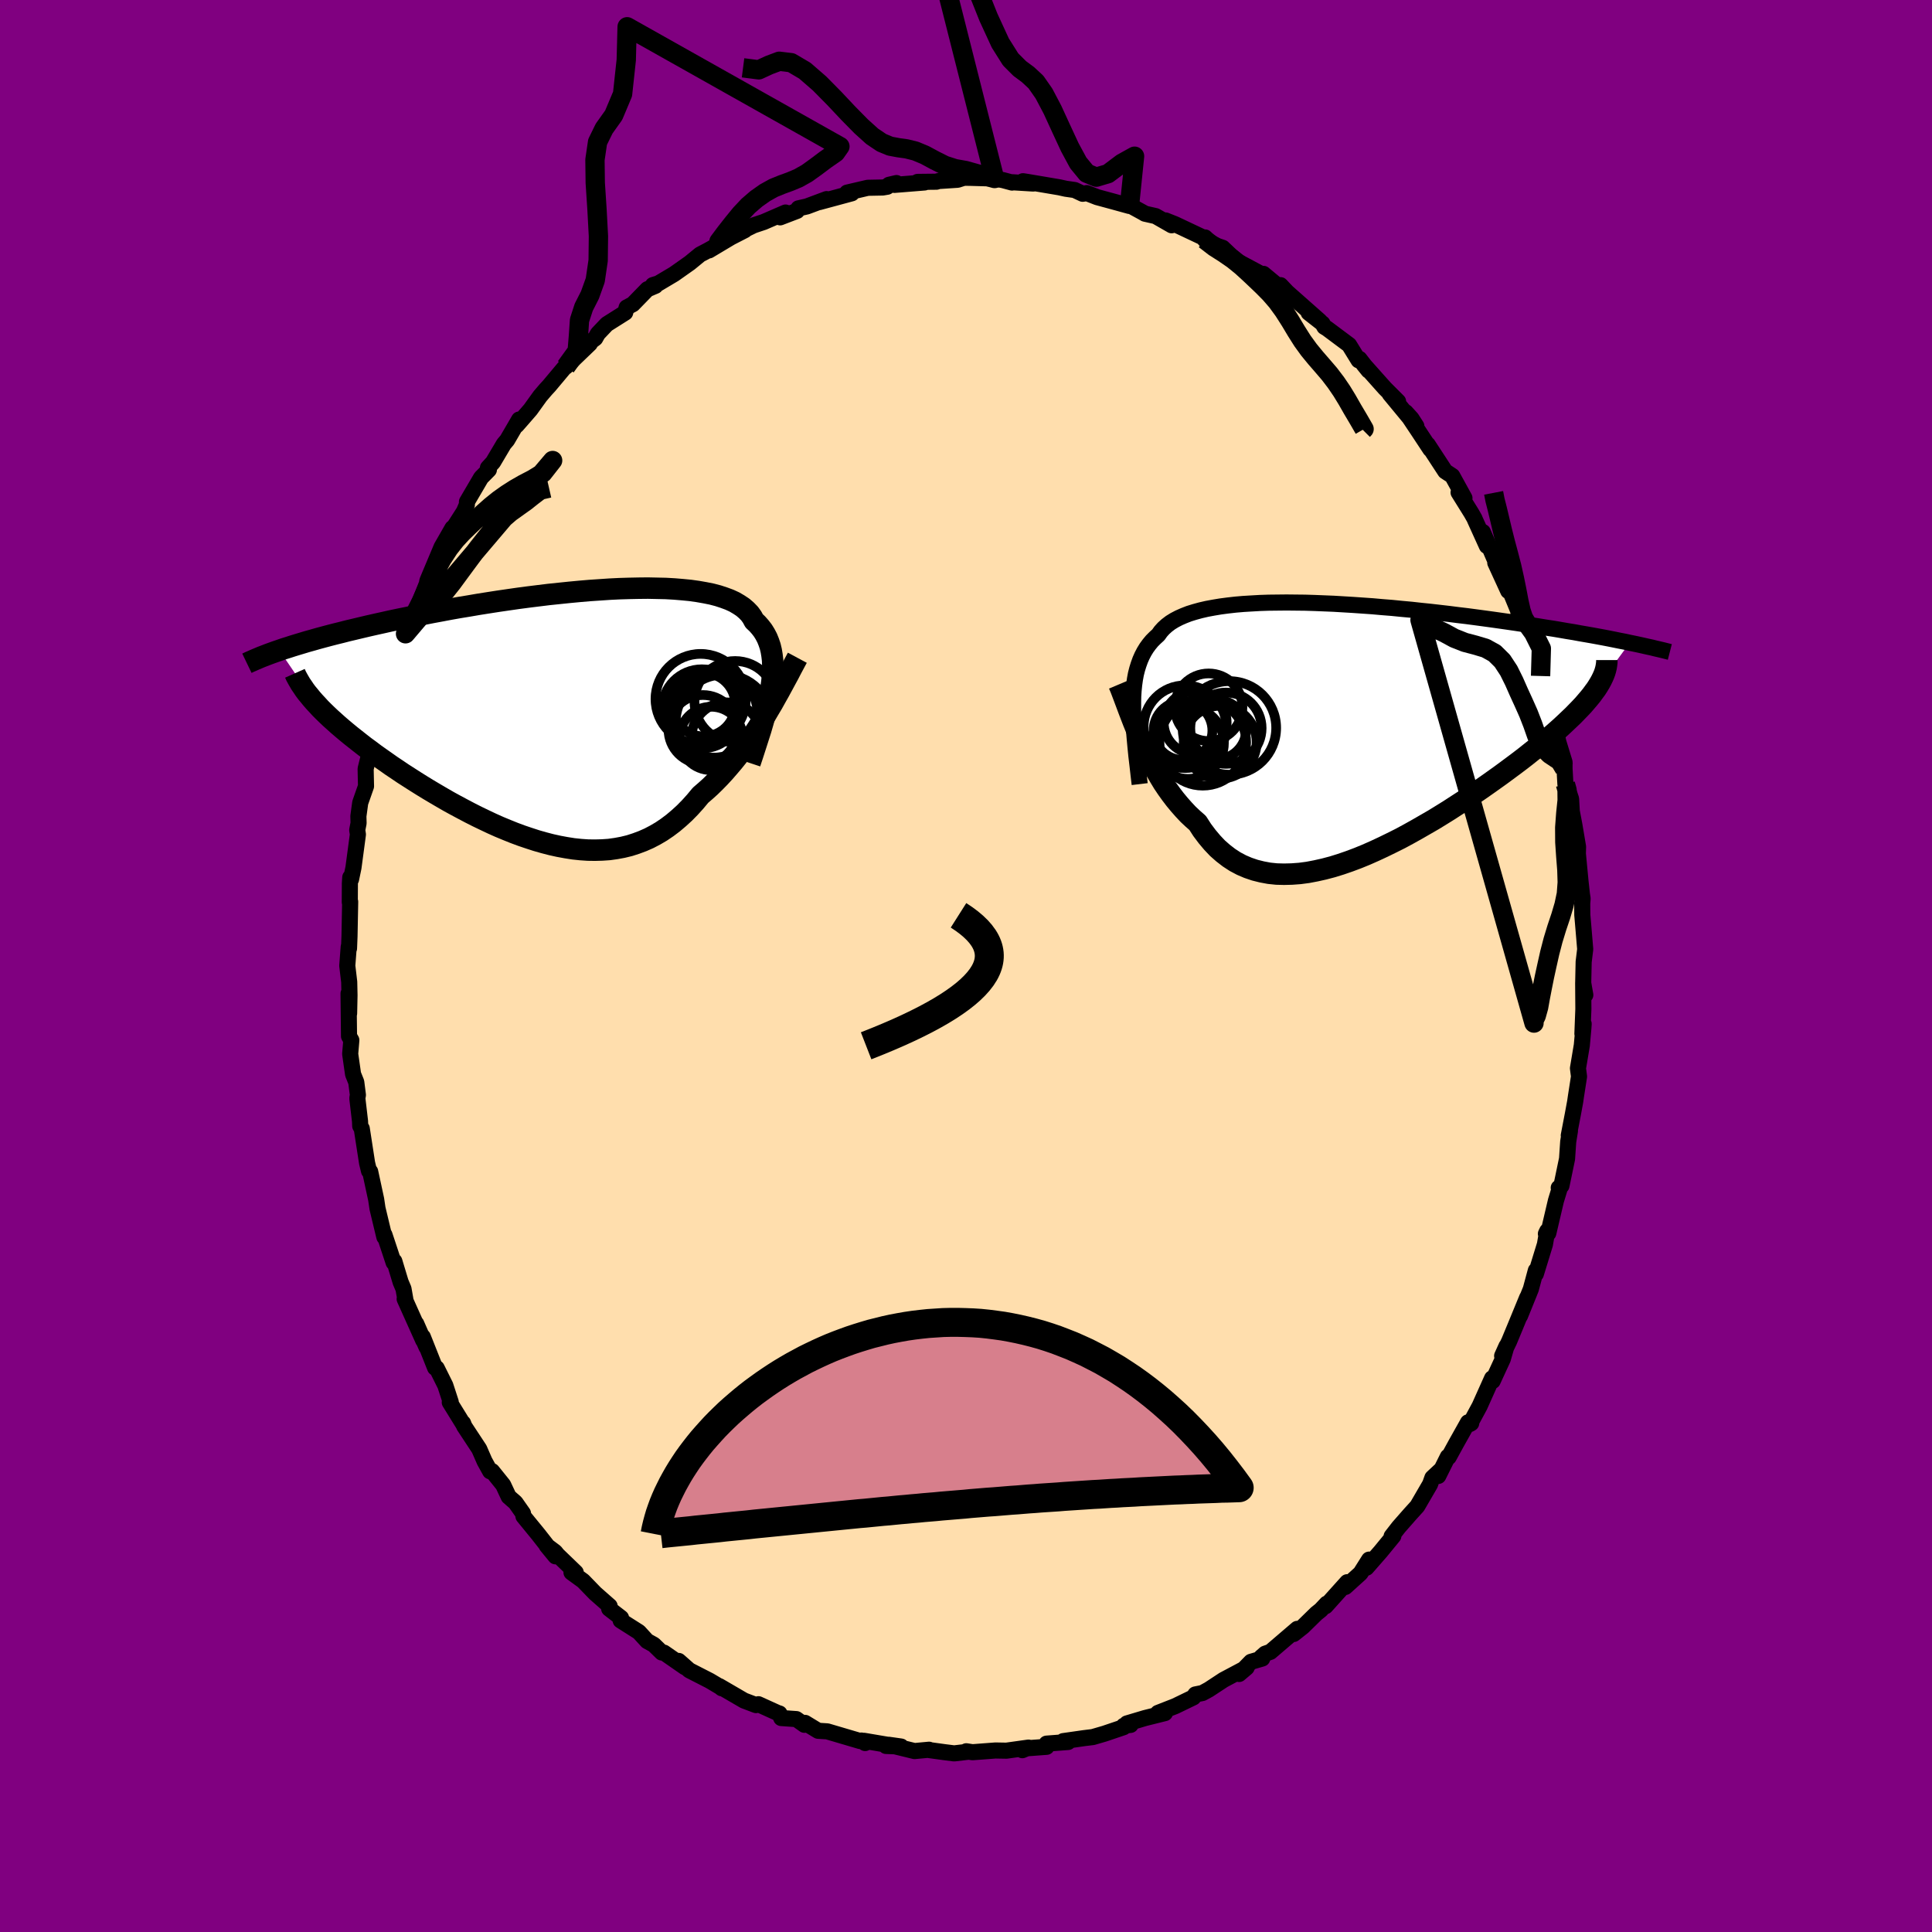 
  <svg viewBox="-100 -100 200 200" xmlns="http://www.w3.org/2000/svg" width="500" height="500" id="face-svg">
    <defs>
      <clipPath id="leftEyeClipPath">
        <polyline points="22.05,-2.87 22.14,-3.5 22.2,-4.1 22.23,-4.68 22.24,-5.24 22.22,-5.77 22.16,-6.28 22.08,-6.76 21.97,-7.22 21.82,-7.66 21.65,-8.08 21.44,-8.48 21.21,-8.85 20.94,-9.2 20.64,-9.54 20.31,-9.85 20.1,-10.24 19.84,-10.6 19.52,-10.93 19.15,-11.25 18.73,-11.53 18.27,-11.8 17.75,-12.04 17.18,-12.25 16.57,-12.45 15.92,-12.62 15.22,-12.76 14.48,-12.89 13.7,-13 12.88,-13.08 12.04,-13.15 11.16,-13.2 10.25,-13.22 9.31,-13.24 8.35,-13.23 7.37,-13.21 6.37,-13.18 5.35,-13.13 4.32,-13.06 3.28,-12.99 2.23,-12.9 1.17,-12.8 0.11,-12.69 -0.95,-12.58 -2.01,-12.45 -3.06,-12.32 -4.12,-12.18 -5.16,-12.03 -6.19,-11.88 -7.22,-11.72 -8.23,-11.56 -9.22,-11.39 -10.2,-11.23 -11.16,-11.06 -12.11,-10.88 -13.03,-10.71 -13.94,-10.53 -14.82,-10.36 -15.68,-10.18 -16.52,-10.01 -17.33,-9.84 -18.13,-9.66 -18.9,-9.49 -19.65,-9.32 -20.37,-9.15 -21.08,-8.98 -21.76,-8.82 -22.42,-8.65 -23.07,-8.49 -23.69,-8.33 -24.29,-8.17 -24.88,-8.01 -25.44,-7.85 -25.98,-7.7 -26.51,-7.54 -27.01,-7.39 -27.5,-7.24 -27.96,-7.09 -28.41,-6.95 -28.84,-6.8 -25.21,-1.46 -24.91,-1.14 -24.6,-0.8 -24.27,-0.47 -23.92,-0.13 -23.55,0.22 -23.16,0.57 -22.76,0.93 -22.34,1.29 -21.9,1.66 -21.45,2.03 -20.98,2.4 -20.5,2.78 -20,3.17 -19.48,3.55 -18.95,3.95 -18.4,4.34 -17.83,4.74 -17.25,5.15 -16.65,5.55 -16.03,5.97 -15.39,6.38 -14.75,6.79 -14.08,7.21 -13.41,7.62 -12.72,8.03 -12.02,8.44 -11.31,8.85 -10.58,9.25 -9.85,9.64 -9.11,10.03 -8.36,10.41 -7.61,10.77 -6.85,11.13 -6.09,11.47 -5.32,11.79 -4.55,12.1 -3.77,12.39 -3,12.65 -2.23,12.9 -1.46,13.12 -0.69,13.32 0.08,13.49 0.84,13.63 1.6,13.75 2.36,13.83 3.1,13.88 3.84,13.89 4.57,13.87 5.3,13.82 6.01,13.72 6.71,13.59 7.41,13.42 8.09,13.2 8.76,12.95 9.42,12.66 10.07,12.32 10.7,11.95 11.32,11.53 11.93,11.07 12.52,10.57 13.1,10.04 13.67,9.46 14.22,8.85 14.76,8.2 15.27,7.76 15.77,7.31 16.26,6.83 16.74,6.34 17.22,5.82 17.68,5.29 18.14,4.75 18.59,4.19 19.03,3.61 19.46,3.03 19.88,2.43 20.29,1.82 20.69,1.21 21.08,0.59 21.47,-0.04" />
      </clipPath>
      <clipPath id="rightEyeClipPath">
        <polyline points="-22.39,-2.52 -22.38,-3.17 -22.34,-3.79 -22.28,-4.39 -22.2,-4.96 -22.1,-5.5 -21.97,-6.01 -21.82,-6.49 -21.65,-6.96 -21.46,-7.39 -21.24,-7.81 -21,-8.2 -20.73,-8.57 -20.44,-8.92 -20.12,-9.24 -19.78,-9.55 -19.53,-9.9 -19.24,-10.22 -18.91,-10.52 -18.53,-10.81 -18.11,-11.07 -17.65,-11.31 -17.15,-11.53 -16.61,-11.74 -16.03,-11.92 -15.41,-12.09 -14.76,-12.24 -14.06,-12.37 -13.34,-12.49 -12.58,-12.59 -11.79,-12.68 -10.97,-12.75 -10.13,-12.8 -9.26,-12.85 -8.36,-12.88 -7.45,-12.89 -6.51,-12.9 -5.56,-12.89 -4.6,-12.88 -3.62,-12.85 -2.63,-12.81 -1.64,-12.77 -0.63,-12.71 0.37,-12.65 1.38,-12.58 2.39,-12.51 3.4,-12.42 4.41,-12.34 5.41,-12.24 6.4,-12.15 7.39,-12.04 8.37,-11.94 9.33,-11.83 10.28,-11.72 11.22,-11.6 12.15,-11.49 13.06,-11.37 13.95,-11.25 14.83,-11.13 15.68,-11.01 16.52,-10.89 17.34,-10.77 18.14,-10.65 18.93,-10.53 19.69,-10.41 20.43,-10.29 21.15,-10.18 21.86,-10.06 22.55,-9.94 23.23,-9.83 23.88,-9.71 24.52,-9.6 25.15,-9.49 25.75,-9.38 26.34,-9.27 26.91,-9.16 27.46,-9.05 28,-8.94 28.52,-8.84 29.02,-8.73 25.74,-4.26 25.54,-3.95 25.31,-3.64 25.07,-3.31 24.8,-2.98 24.51,-2.64 24.21,-2.29 23.87,-1.93 23.52,-1.57 23.15,-1.19 22.75,-0.81 22.34,-0.42 21.9,-0.01 21.44,0.4 20.96,0.82 20.46,1.24 19.93,1.68 19.38,2.13 18.81,2.58 18.22,3.05 17.61,3.52 16.97,4 16.31,4.49 15.63,4.99 14.93,5.49 14.21,6 13.48,6.51 12.72,7.03 11.94,7.55 11.15,8.06 10.35,8.58 9.53,9.09 8.7,9.6 7.85,10.09 7,10.58 6.14,11.06 5.27,11.53 4.39,11.97 3.51,12.4 2.63,12.81 1.75,13.2 0.87,13.56 -0.01,13.89 -0.88,14.19 -1.75,14.46 -2.62,14.69 -3.47,14.88 -4.31,15.04 -5.14,15.15 -5.96,15.21 -6.76,15.23 -7.54,15.21 -8.31,15.13 -9.06,14.99 -9.78,14.81 -10.49,14.57 -11.17,14.28 -11.83,13.93 -12.46,13.52 -13.07,13.05 -13.65,12.54 -14.2,11.96 -14.73,11.33 -15.24,10.65 -15.71,9.92 -16.21,9.48 -16.69,9.03 -17.15,8.54 -17.6,8.03 -18.04,7.5 -18.46,6.95 -18.87,6.38 -19.26,5.8 -19.63,5.19 -19.99,4.57 -20.34,3.94 -20.67,3.3 -20.99,2.66 -21.29,2.01 -21.58,1.36" />
      </clipPath>
      <filter id="fuzzy">
        <feTurbulence id="turbulence" baseFrequency="0.05" numOctaves="3" type="noise" result="noise" />
        <feDisplacementMap in="SourceGraphic" in2="noise" scale="2" />
      </filter>
      <linearGradient id="rainbowGradient" x1="0%" y1="0%" x2="100%" y2="0%">
        <stop offset="0%" style="stop-color: rgb(145, 85, 61); stop-opacity: 1" />
        <stop offset="50%" style="stop-color: rgb(128, 128, 128); stop-opacity: 1" />
        <stop offset="100%" style="stop-color: rgb(255, 127, 80); stop-opacity: 1" />
      </linearGradient>
    </defs>
    <rect x="-100" y="-100" width="100%" height="100%" fill="rgb(128, 0, 128)" />
    <polyline id="faceContour" points="63.89,1.89 64.11,3 63.89,1.74 63.91,4.45 63.81,7.01 63.94,5.99 63.91,6.43 63.75,8.2 63.35,10.59 63.46,11.44 63.14,13.5 63.06,14.05 62.83,15.3 62.4,17.54 62.52,17.07 62.34,18.19 62.22,19.96 61.64,22.75 61.36,22.96 61.41,23.18 61.07,24.29 60.28,27.66 60.03,27.72 60.17,27.43 59.93,28.82 58.99,31.88 58.99,31.52 58.47,33.45 57.35,36.22 58.09,34.33 56.91,37.2 56.23,38.84 55.5,40.36 55.95,39.36 55.57,40.68 54.52,42.96 54.46,42.68 53.17,45.56 52.17,47.41 52.3,47.33 51.97,47.24 50.73,49.45 49.97,50.84 49.88,50.8 48.89,52.79 49.17,52.15 48.28,52.98 48.04,53.65 46.72,55.92 45.95,56.77 44.8,58.08 44.06,59.03 44.24,59.01 42.92,60.62 41.46,62.29 41.73,61.45 40.84,62.86 39.27,64.28 39.46,63.79 37.23,66.27 37.34,66.01 36.72,66.67 36.27,67.03 34.88,68.39 33.92,69.15 34.29,68.62 31.51,71 30.97,71.19 30.57,71.54 30.67,71.69 29.5,72.03 28.27,73.29 29.05,72.63 26.66,73.9 25.14,74.9 24.48,75.26 23.74,75.41 23.54,75.71 21.66,76.62 19.87,77.32 20.59,77.34 18.54,77.85 16.66,78.41 17.04,78.56 16.33,78.65 16.31,78.8 14.33,79.47 13.13,79.82 12.23,79.93 10.06,80.24 10.57,80.33 8.34,80.5 8.34,80.83 6.18,80.99 5.83,81.18 6.47,80.91 4.18,81.23 3.05,81.21 0.67,81.39 0.03,81.29 0.23,81.34 -1.23,81.51 -2.26,81.38 -3.79,81.17 -3.82,81.13 -5.33,81.27 -7.99,80.62 -6.72,80.8 -8.28,80.74 -8.06,80.63 -10.54,80.21 -10.44,80.44 -10.83,80.18 -10.97,80.23 -14.36,79.23 -15.31,79.17 -16.66,78.35 -16.73,78.55 -17.56,77.96 -19.13,77.85 -19.31,77.38 -19.53,77.31 -21.49,76.42 -21.74,76.51 -22.98,76.04 -25.54,74.55 -25.28,74.77 -25.47,74.62 -26.53,73.99 -28.64,72.91 -29.74,71.94 -29.11,72.58 -31.27,71.08 -31.49,71.07 -32.32,70.26 -33.01,69.88 -33.86,68.95 -35.75,67.75 -35.71,67.48 -36.94,66.53 -36.89,66.26 -38.39,64.94 -39.63,63.66 -40.84,62.78 -40.4,62.78 -42.29,60.96 -42.53,60.66 -43.41,60 -42.5,61.11 -44.28,58.84 -45.81,56.97 -45.86,56.66 -46.64,55.55 -47.34,54.94 -47.91,53.72 -49.06,52.29 -49.26,52.31 -49.84,51.26 -50.39,50 -51.97,47.6 -52.06,47.32 -51.97,47.55 -53.44,45.17 -53.34,45.14 -53.9,43.42 -54.79,41.63 -54.96,41.59 -56.23,38.39 -55.85,39.45 -56.91,37.03 -56.19,38.75 -58.11,34.47 -58.01,34.68 -58.23,33.42 -58.53,32.71 -59.18,30.56 -59.11,30.78 -59.25,30.7 -60.2,27.83 -60.21,28.06 -60.92,25.1 -61.06,24.16 -61.68,21.28 -61.8,21.22 -62,20.39 -62.55,16.83 -62.71,16.57 -62.73,16.07 -63,13.77 -63,13.64 -62.95,13.35 -63.12,12.02 -63.45,11.2 -63.75,9.1 -63.63,7.68 -63.87,7.27 -63.92,2.85 -63.86,4.91 -63.82,3.03 -63.85,1.65 -64.05,-0.03 -63.9,-2 -63.87,-1.82 -63.82,-3.07 -63.75,-6.65 -63.79,-6.6 -63.78,-8.55 -63.74,-9.18 -63.66,-8.98 -63.41,-10.18 -62.95,-13.62 -63.02,-14.08 -62.88,-14.79 -62.9,-15.51 -62.71,-16.9 -62.11,-18.61 -62.15,-20.41 -61.87,-21.55 -61.66,-21.84 -61.07,-24.47 -60.45,-26.5 -60.51,-26.81 -59.84,-28.55 -60.2,-27.79 -59.44,-30.26 -58.53,-32.78 -58.77,-31.89 -58.02,-34.39 -57.69,-34.89 -57.26,-36.07 -56.9,-36.72 -56.54,-37.71 -55.81,-39.58 -55.76,-39.87 -55.45,-40.61 -54.29,-43.37 -53.16,-45.34 -53.3,-44.72 -52.95,-45.52 -51.97,-47.05 -51.67,-47.75 -51.66,-48.06 -50.2,-50.55 -49.39,-51.37 -49.49,-51.57 -48.96,-52.15 -47.84,-54.04 -47.5,-54.44 -46.26,-56.57 -46.51,-55.97 -45.87,-56.7 -45.09,-57.6 -44.09,-58.99 -43.51,-59.67 -43.15,-60.06 -41.19,-62.4 -41.43,-62.03 -38.94,-64.42 -40.36,-63.49 -38.38,-64.98 -38.11,-65.46 -37.18,-66.44 -35.28,-67.64 -35.13,-68.17 -34.49,-68.51 -32.98,-70.06 -32.15,-70.41 -32.41,-70.49 -31.85,-70.66 -30.22,-71.63 -28.59,-72.78 -27.53,-73.65 -26.73,-74.07 -25.37,-74.83 -26.6,-74.08 -24.34,-75.43 -22.9,-76.17 -22.91,-76.22 -21.99,-76.67 -20.94,-77.02 -18.68,-78 -19.24,-77.5 -17.49,-78.17 -17.35,-78.43 -16.47,-78.63 -14.43,-79.39 -15.19,-79.08 -11.82,-79.99 -12.31,-80.06 -10.17,-80.56 -8.62,-80.59 -8.15,-80.67 -7.97,-80.87 -7.2,-81.05 -7.41,-80.86 -4.29,-81.11 -5.01,-81.17 -3.06,-81.19 -2.85,-81.26 -0.87,-81.39 -0.21,-81.6 0.45,-81.59 2.96,-81.52 3.84,-81.35 4.77,-81.1 4.67,-81.14 6.96,-81 5.9,-81.24 6.35,-81.17 9.66,-80.61 10.34,-80.46 11.25,-80.33 12.08,-79.94 12.5,-80.01 13.58,-79.59 15.24,-79.14 16.91,-78.68 16.93,-78.76 18.32,-78 18.52,-77.88 19.63,-77.63 21.29,-76.68 20.66,-77.18 21.64,-76.79 24.86,-75.27 24.75,-75.42 24.71,-75.2 26.04,-74.53 26.57,-74.35 27.97,-73.02 28.81,-72.57 30.05,-71.91 31.1,-71.33 30.79,-71.65 32.45,-70.27 32.56,-70.48 33.24,-69.76 36.62,-66.77 35.47,-67.63 36.9,-66.51 37.1,-66.16 37.37,-66 39.66,-64.29 40.64,-62.7 40.73,-62.85 41.67,-61.64 41.13,-62.31 43.36,-59.81 44.73,-58.44 43.87,-59.22 46.62,-55.89 46.12,-56.67 45.52,-57.33 46.81,-55.4 48.07,-53.49 47.8,-53.98 49.61,-51.21 50.34,-50.73 51.6,-48.44 50.99,-49.02 52.31,-46.9 52.64,-46.32 52.69,-46.19 53.92,-43.48 53.5,-44.93 54.99,-41.49 54.79,-41.74 56.13,-38.82 55.51,-40.79 57.02,-37.13 57.62,-35.62 57.61,-35.54 57.18,-36.36 57.56,-35.32 58.71,-32.77 59.48,-30.02 59.45,-29.74 59.55,-30.19 60.46,-26.4 60.34,-27.1 60.86,-25.11 61.58,-22.12 61.3,-23.25 61.96,-21.1 61.96,-20.42 62.05,-18.83 62.22,-18.55 62.64,-17.29 62.71,-16.02 62.98,-14.59 63.36,-12.34 63.34,-11.63 63.61,-8.8 63.76,-7.43 63.83,-6.98 63.79,-6.47 63.8,-5.29 63.91,-4 64.1,-1.74 63.94,-0.43 63.89,1.89 64.11,3" fill="rgb(255, 222, 173)" stroke="black" stroke-width="1.667" stroke-linejoin="round" filter="url(#fuzzy)" />
    <g transform="translate(39.69 -24.73)">
      <polyline id="rightCountour" points="-22.39,-2.52 -22.38,-3.17 -22.34,-3.79 -22.28,-4.39 -22.2,-4.96 -22.1,-5.5 -21.97,-6.01 -21.82,-6.49 -21.65,-6.96 -21.46,-7.39 -21.24,-7.81 -21,-8.2 -20.73,-8.57 -20.44,-8.92 -20.12,-9.24 -19.78,-9.55 -19.53,-9.9 -19.24,-10.22 -18.91,-10.52 -18.53,-10.81 -18.11,-11.07 -17.65,-11.31 -17.15,-11.53 -16.61,-11.74 -16.03,-11.92 -15.41,-12.09 -14.76,-12.24 -14.06,-12.37 -13.34,-12.49 -12.58,-12.59 -11.79,-12.68 -10.97,-12.75 -10.13,-12.8 -9.26,-12.85 -8.36,-12.88 -7.45,-12.89 -6.51,-12.9 -5.56,-12.89 -4.6,-12.88 -3.62,-12.85 -2.63,-12.81 -1.64,-12.77 -0.63,-12.71 0.37,-12.65 1.38,-12.58 2.39,-12.51 3.4,-12.42 4.41,-12.34 5.41,-12.24 6.4,-12.15 7.39,-12.04 8.37,-11.94 9.33,-11.83 10.28,-11.72 11.22,-11.6 12.15,-11.49 13.06,-11.37 13.95,-11.25 14.83,-11.13 15.68,-11.01 16.52,-10.89 17.34,-10.77 18.14,-10.65 18.93,-10.53 19.69,-10.41 20.43,-10.29 21.15,-10.18 21.86,-10.06 22.55,-9.94 23.23,-9.83 23.88,-9.71 24.52,-9.6 25.15,-9.49 25.75,-9.38 26.34,-9.27 26.91,-9.16 27.46,-9.05 28,-8.94 28.52,-8.84 29.02,-8.73 25.74,-4.26 25.54,-3.95 25.31,-3.64 25.07,-3.31 24.8,-2.98 24.51,-2.64 24.21,-2.29 23.87,-1.93 23.52,-1.57 23.15,-1.19 22.75,-0.81 22.34,-0.42 21.9,-0.01 21.44,0.4 20.96,0.82 20.46,1.24 19.93,1.68 19.38,2.13 18.81,2.58 18.22,3.05 17.61,3.52 16.97,4 16.31,4.49 15.63,4.99 14.93,5.49 14.21,6 13.48,6.51 12.72,7.03 11.94,7.55 11.15,8.06 10.35,8.58 9.53,9.09 8.7,9.6 7.85,10.09 7,10.58 6.14,11.06 5.27,11.53 4.39,11.97 3.51,12.4 2.63,12.81 1.75,13.2 0.87,13.56 -0.01,13.89 -0.88,14.19 -1.75,14.46 -2.62,14.69 -3.47,14.88 -4.31,15.04 -5.14,15.15 -5.96,15.21 -6.76,15.23 -7.54,15.21 -8.31,15.13 -9.06,14.99 -9.78,14.81 -10.49,14.57 -11.17,14.28 -11.83,13.93 -12.46,13.52 -13.07,13.05 -13.65,12.54 -14.2,11.96 -14.73,11.33 -15.24,10.65 -15.71,9.92 -16.21,9.48 -16.69,9.03 -17.15,8.54 -17.6,8.03 -18.04,7.5 -18.46,6.95 -18.87,6.38 -19.26,5.8 -19.63,5.19 -19.99,4.57 -20.34,3.94 -20.67,3.3 -20.99,2.66 -21.29,2.01 -21.58,1.36" fill="white" stroke="white" stroke-width="0" stroke-linejoin="round" filter="url(#fuzzy)" />
    </g>
    <g transform="translate(-42.24 -25.88)">
      <polyline id="leftCountour" points="22.05,-2.87 22.14,-3.5 22.2,-4.1 22.23,-4.68 22.24,-5.24 22.22,-5.77 22.16,-6.28 22.08,-6.76 21.97,-7.22 21.82,-7.66 21.65,-8.08 21.44,-8.48 21.21,-8.85 20.94,-9.2 20.64,-9.54 20.31,-9.85 20.1,-10.24 19.84,-10.6 19.52,-10.93 19.15,-11.25 18.73,-11.53 18.27,-11.8 17.75,-12.04 17.18,-12.25 16.57,-12.45 15.92,-12.62 15.22,-12.76 14.48,-12.89 13.7,-13 12.88,-13.08 12.04,-13.15 11.16,-13.2 10.25,-13.22 9.31,-13.24 8.35,-13.23 7.37,-13.21 6.37,-13.18 5.35,-13.13 4.32,-13.06 3.28,-12.99 2.23,-12.9 1.17,-12.8 0.11,-12.69 -0.95,-12.58 -2.01,-12.45 -3.06,-12.32 -4.12,-12.18 -5.16,-12.03 -6.19,-11.88 -7.22,-11.72 -8.23,-11.56 -9.22,-11.39 -10.2,-11.23 -11.16,-11.06 -12.11,-10.88 -13.03,-10.71 -13.94,-10.53 -14.82,-10.36 -15.68,-10.18 -16.52,-10.01 -17.33,-9.84 -18.13,-9.66 -18.9,-9.49 -19.65,-9.32 -20.37,-9.15 -21.08,-8.98 -21.76,-8.82 -22.42,-8.65 -23.07,-8.49 -23.69,-8.33 -24.29,-8.17 -24.88,-8.01 -25.44,-7.85 -25.98,-7.7 -26.51,-7.54 -27.01,-7.39 -27.5,-7.24 -27.96,-7.09 -28.41,-6.95 -28.84,-6.8 -25.21,-1.46 -24.91,-1.14 -24.6,-0.8 -24.27,-0.47 -23.92,-0.13 -23.55,0.22 -23.16,0.57 -22.76,0.93 -22.34,1.29 -21.9,1.66 -21.45,2.03 -20.98,2.4 -20.5,2.78 -20,3.17 -19.48,3.55 -18.95,3.95 -18.4,4.34 -17.83,4.74 -17.25,5.15 -16.65,5.55 -16.03,5.97 -15.39,6.38 -14.75,6.79 -14.08,7.21 -13.41,7.62 -12.72,8.03 -12.02,8.44 -11.31,8.85 -10.58,9.25 -9.85,9.64 -9.11,10.03 -8.36,10.41 -7.61,10.77 -6.85,11.13 -6.09,11.47 -5.32,11.79 -4.55,12.1 -3.77,12.39 -3,12.65 -2.23,12.9 -1.46,13.12 -0.69,13.32 0.08,13.49 0.84,13.63 1.6,13.75 2.36,13.83 3.1,13.88 3.84,13.89 4.57,13.87 5.3,13.82 6.01,13.72 6.71,13.59 7.41,13.42 8.09,13.2 8.76,12.95 9.42,12.66 10.07,12.32 10.7,11.95 11.32,11.53 11.93,11.07 12.52,10.57 13.1,10.04 13.67,9.46 14.22,8.85 14.76,8.2 15.27,7.76 15.77,7.31 16.26,6.83 16.74,6.34 17.22,5.82 17.68,5.29 18.14,4.75 18.59,4.19 19.03,3.61 19.46,3.03 19.88,2.43 20.29,1.82 20.69,1.21 21.08,0.59 21.47,-0.04" fill="white" stroke="white" stroke-width="0" stroke-linejoin="round" filter="url(#fuzzy)" />
    </g>
    <g transform="translate(39.69 -24.73)">
      <polyline id="rightUpper" points="-21.71,5.9 -21.83,4.89 -21.94,3.92 -22.05,2.99 -22.14,2.1 -22.22,1.24 -22.29,0.42 -22.34,-0.36 -22.37,-1.11 -22.39,-1.83 -22.39,-2.52 -22.38,-3.17 -22.34,-3.79 -22.28,-4.39 -22.2,-4.96 -22.1,-5.5 -21.97,-6.01 -21.82,-6.49 -21.65,-6.96 -21.46,-7.39 -21.24,-7.81 -21,-8.2 -20.73,-8.57 -20.44,-8.92 -20.12,-9.24 -19.78,-9.55 -19.53,-9.9 -19.24,-10.22 -18.91,-10.52 -18.53,-10.81 -18.11,-11.07 -17.65,-11.31 -17.15,-11.53 -16.61,-11.74 -16.03,-11.92 -15.41,-12.09 -14.76,-12.24 -14.06,-12.37 -13.34,-12.49 -12.58,-12.59 -11.79,-12.68 -10.97,-12.75 -10.13,-12.8 -9.26,-12.85 -8.36,-12.88 -7.45,-12.89 -6.51,-12.9 -5.56,-12.89 -4.6,-12.88 -3.62,-12.85 -2.63,-12.81 -1.64,-12.77 -0.63,-12.71 0.37,-12.65 1.38,-12.58 2.39,-12.51 3.4,-12.42 4.41,-12.34 5.41,-12.24 6.4,-12.15 7.39,-12.04 8.37,-11.94 9.33,-11.83 10.28,-11.72 11.22,-11.6 12.15,-11.49 13.06,-11.37 13.95,-11.25 14.83,-11.13 15.68,-11.01 16.52,-10.89 17.34,-10.77 18.14,-10.65 18.93,-10.53 19.69,-10.41 20.43,-10.29 21.15,-10.18 21.86,-10.06 22.55,-9.94 23.23,-9.83 23.88,-9.71 24.52,-9.6 25.15,-9.49 25.75,-9.38 26.34,-9.27 26.91,-9.16 27.46,-9.05 28,-8.94 28.52,-8.84 29.02,-8.73 29.51,-8.63 29.98,-8.53 30.43,-8.43 30.87,-8.33 31.29,-8.24 31.69,-8.14 32.08,-8.05 32.46,-7.96 32.82,-7.87 33.17,-7.78" fill="none" stroke="black" stroke-width="1.667" stroke-linejoin="round" filter="url(#fuzzy)" />
      <polyline id="rightLower" points="-23.86,-4.42 -23.67,-3.97 -23.48,-3.47 -23.28,-2.94 -23.07,-2.38 -22.85,-1.79 -22.62,-1.19 -22.38,-0.57 -22.12,0.07 -21.86,0.71 -21.58,1.36 -21.29,2.01 -20.99,2.66 -20.67,3.3 -20.34,3.94 -19.99,4.57 -19.63,5.19 -19.26,5.8 -18.87,6.38 -18.46,6.95 -18.04,7.5 -17.6,8.03 -17.15,8.54 -16.69,9.03 -16.21,9.48 -15.71,9.92 -15.24,10.65 -14.73,11.33 -14.2,11.96 -13.65,12.54 -13.07,13.05 -12.46,13.52 -11.83,13.93 -11.17,14.28 -10.49,14.57 -9.78,14.81 -9.06,14.99 -8.31,15.13 -7.54,15.21 -6.76,15.23 -5.96,15.21 -5.14,15.15 -4.31,15.04 -3.47,14.88 -2.62,14.69 -1.75,14.46 -0.88,14.19 -0.01,13.89 0.87,13.56 1.75,13.2 2.63,12.81 3.51,12.4 4.39,11.97 5.27,11.53 6.14,11.06 7,10.58 7.85,10.09 8.7,9.6 9.53,9.09 10.35,8.58 11.15,8.06 11.94,7.55 12.72,7.03 13.48,6.51 14.21,6 14.93,5.49 15.63,4.99 16.31,4.49 16.97,4 17.61,3.52 18.22,3.05 18.81,2.58 19.38,2.13 19.93,1.68 20.46,1.24 20.96,0.82 21.44,0.4 21.9,-0.01 22.34,-0.42 22.75,-0.81 23.15,-1.19 23.52,-1.57 23.87,-1.93 24.21,-2.29 24.51,-2.64 24.8,-2.98 25.07,-3.31 25.31,-3.64 25.54,-3.95 25.74,-4.26 25.92,-4.56 26.08,-4.85 26.22,-5.14 26.34,-5.41 26.44,-5.68 26.52,-5.95 26.58,-6.21 26.62,-6.46 26.65,-6.7 26.65,-6.94" fill="none" stroke="black" stroke-width="2.222" stroke-linejoin="round" filter="url(#fuzzy)" />
      <circle r="3.26" cx="-15.963" cy="-0.471" stroke="black" fill="none" stroke-width="1.0" filter="url(#fuzzy)" clip-path="url(#rightEyeClipPath)" /><circle r="3.692" cx="-12.778" cy="0.114" stroke="black" fill="none" stroke-width="1.0" filter="url(#fuzzy)" clip-path="url(#rightEyeClipPath)" /><circle r="4.28" cx="-17.023" cy="-0.041" stroke="black" fill="none" stroke-width="1.0" filter="url(#fuzzy)" clip-path="url(#rightEyeClipPath)" /><circle r="3.5" cx="-14.573" cy="-2.056" stroke="black" fill="none" stroke-width="1.0" filter="url(#fuzzy)" clip-path="url(#rightEyeClipPath)" /><circle r="3.042" cx="-17.228" cy="0.359" stroke="black" fill="none" stroke-width="1.0" filter="url(#fuzzy)" clip-path="url(#rightEyeClipPath)" /><circle r="3.776" cx="-13.378" cy="1.564" stroke="black" fill="none" stroke-width="1.0" filter="url(#fuzzy)" clip-path="url(#rightEyeClipPath)" /><circle r="3.078" cx="-13.763" cy="0.249" stroke="black" fill="none" stroke-width="1.0" filter="url(#fuzzy)" clip-path="url(#rightEyeClipPath)" /><circle r="4.842" cx="-12.423" cy="0.084" stroke="black" fill="none" stroke-width="1.0" filter="url(#fuzzy)" clip-path="url(#rightEyeClipPath)" /><circle r="4.486" cx="-15.178" cy="1.574" stroke="black" fill="none" stroke-width="1.0" filter="url(#fuzzy)" clip-path="url(#rightEyeClipPath)" /><circle r="3.712" cx="-16.703" cy="1.649" stroke="black" fill="none" stroke-width="1.0" filter="url(#fuzzy)" clip-path="url(#rightEyeClipPath)" />
      </g>
    <g transform="translate(-42.24 -25.88)">
      <polyline id="leftUpper" points="19.88,4.87 20.18,3.97 20.46,3.1 20.73,2.26 20.99,1.45 21.22,0.66 21.43,-0.1 21.62,-0.83 21.79,-1.53 21.93,-2.21 22.05,-2.87 22.14,-3.5 22.2,-4.1 22.23,-4.68 22.24,-5.24 22.22,-5.77 22.16,-6.28 22.08,-6.76 21.97,-7.22 21.82,-7.66 21.65,-8.08 21.44,-8.48 21.21,-8.85 20.94,-9.2 20.64,-9.54 20.31,-9.85 20.1,-10.24 19.84,-10.6 19.52,-10.93 19.15,-11.25 18.73,-11.53 18.27,-11.8 17.75,-12.04 17.18,-12.25 16.57,-12.45 15.92,-12.62 15.22,-12.76 14.48,-12.89 13.7,-13 12.88,-13.08 12.04,-13.15 11.16,-13.2 10.25,-13.22 9.31,-13.24 8.35,-13.23 7.37,-13.21 6.37,-13.18 5.35,-13.13 4.32,-13.06 3.28,-12.99 2.23,-12.9 1.17,-12.8 0.11,-12.69 -0.95,-12.58 -2.01,-12.45 -3.06,-12.32 -4.12,-12.18 -5.16,-12.03 -6.19,-11.88 -7.22,-11.72 -8.23,-11.56 -9.22,-11.39 -10.2,-11.23 -11.16,-11.06 -12.11,-10.88 -13.03,-10.71 -13.94,-10.53 -14.82,-10.36 -15.68,-10.18 -16.52,-10.01 -17.33,-9.84 -18.13,-9.66 -18.9,-9.49 -19.65,-9.32 -20.37,-9.15 -21.08,-8.98 -21.76,-8.82 -22.42,-8.65 -23.07,-8.49 -23.69,-8.33 -24.29,-8.17 -24.88,-8.01 -25.44,-7.85 -25.98,-7.7 -26.51,-7.54 -27.01,-7.39 -27.5,-7.24 -27.96,-7.09 -28.41,-6.95 -28.84,-6.8 -29.25,-6.66 -29.64,-6.52 -30.02,-6.38 -30.38,-6.24 -30.72,-6.11 -31.05,-5.97 -31.36,-5.84 -31.65,-5.71 -31.93,-5.59 -32.2,-5.46" fill="none" stroke="black" stroke-width="2.222" stroke-linejoin="round" filter="url(#fuzzy)" />
      <polyline id="leftLower" points="24.78,-6.03 24.49,-5.49 24.19,-4.93 23.89,-4.35 23.57,-3.76 23.24,-3.15 22.91,-2.54 22.56,-1.92 22.21,-1.29 21.84,-0.67 21.47,-0.04 21.08,0.59 20.69,1.21 20.29,1.82 19.88,2.43 19.46,3.03 19.03,3.61 18.59,4.19 18.14,4.75 17.68,5.29 17.22,5.82 16.74,6.34 16.26,6.83 15.77,7.31 15.27,7.76 14.76,8.2 14.22,8.85 13.67,9.46 13.1,10.04 12.52,10.57 11.93,11.07 11.32,11.53 10.7,11.95 10.07,12.32 9.42,12.66 8.76,12.95 8.09,13.2 7.41,13.42 6.71,13.59 6.01,13.72 5.3,13.82 4.57,13.87 3.84,13.89 3.1,13.88 2.36,13.83 1.6,13.75 0.84,13.63 0.08,13.49 -0.69,13.32 -1.46,13.12 -2.23,12.9 -3,12.65 -3.77,12.39 -4.55,12.1 -5.32,11.79 -6.09,11.47 -6.85,11.13 -7.61,10.77 -8.36,10.41 -9.11,10.03 -9.85,9.64 -10.58,9.25 -11.31,8.85 -12.02,8.44 -12.72,8.03 -13.41,7.62 -14.08,7.21 -14.75,6.79 -15.39,6.38 -16.03,5.97 -16.65,5.55 -17.25,5.15 -17.83,4.74 -18.4,4.34 -18.95,3.95 -19.48,3.55 -20,3.17 -20.5,2.78 -20.98,2.4 -21.45,2.03 -21.9,1.66 -22.34,1.29 -22.76,0.93 -23.16,0.57 -23.55,0.22 -23.92,-0.13 -24.27,-0.47 -24.6,-0.8 -24.91,-1.14 -25.21,-1.46 -25.49,-1.78 -25.75,-2.1 -26,-2.4 -26.23,-2.71 -26.43,-3.01 -26.63,-3.3 -26.8,-3.59 -26.96,-3.87 -27.11,-4.15 -27.23,-4.42" fill="none" stroke="black" stroke-width="2.222" stroke-linejoin="round" filter="url(#fuzzy)" />
      <circle r="3.282" cx="15.079" cy="-1.171" stroke="black" fill="none" stroke-width="1.0" filter="url(#fuzzy)" clip-path="url(#leftEyeClipPath)" /><circle r="4.98" cx="17.159" cy="0.694" stroke="black" fill="none" stroke-width="1.0" filter="url(#fuzzy)" clip-path="url(#leftEyeClipPath)" /><circle r="4.672" cx="14.769" cy="-1.756" stroke="black" fill="none" stroke-width="1.0" filter="url(#fuzzy)" clip-path="url(#leftEyeClipPath)" /><circle r="4.208" cx="18.339" cy="-1.486" stroke="black" fill="none" stroke-width="1.0" filter="url(#fuzzy)" clip-path="url(#leftEyeClipPath)" /><circle r="3.608" cx="17.444" cy="2.194" stroke="black" fill="none" stroke-width="1.0" filter="url(#fuzzy)" clip-path="url(#leftEyeClipPath)" /><circle r="4.518" cx="16.149" cy="-0.211" stroke="black" fill="none" stroke-width="1.0" filter="url(#fuzzy)" clip-path="url(#leftEyeClipPath)" /><circle r="4.756" cx="16.209" cy="-0.061" stroke="black" fill="none" stroke-width="1.0" filter="url(#fuzzy)" clip-path="url(#leftEyeClipPath)" /><circle r="3.566" cx="15.009" cy="1.394" stroke="black" fill="none" stroke-width="1.0" filter="url(#fuzzy)" clip-path="url(#leftEyeClipPath)" /><circle r="4.096" cx="14.894" cy="-0.741" stroke="black" fill="none" stroke-width="1.0" filter="url(#fuzzy)" clip-path="url(#leftEyeClipPath)" /><circle r="3.282" cx="15.859" cy="2.324" stroke="black" fill="none" stroke-width="1.0" filter="url(#fuzzy)" clip-path="url(#leftEyeClipPath)" />
    </g>
    <g id="hairs">
      <polyline points="-25.37,-74.83 -25.58,-74.99 -24.9,-75.9 -24.1,-76.92 -23.33,-77.86 -22.54,-78.7 -21.69,-79.43 -20.81,-80.05 -19.93,-80.54 -19.07,-80.89 -18.22,-81.2 -17.36,-81.56 -16.47,-82.06 -15.55,-82.72 -14.55,-83.47 -13.5,-84.2 -13.05,-84.84 -35.08,-97.23 -35.17,-93.79 -35.55,-90.27 -36.47,-88.08 -37.46,-86.69 -38.14,-85.3 -38.41,-83.46 -38.38,-81.08 -38.2,-78.34 -38.05,-75.55 -38.08,-73.03 -38.38,-70.99 -38.93,-69.46 -39.57,-68.2 -40.01,-66.85 -40.12,-65.24 -40.25,-63.66 -41.43,-62.03" fill="none" stroke="rgb(0, 0, 0)" stroke-width="2" stroke-linejoin="round" filter="url(#fuzzy)" /><polyline points="62.05,-18.83 62.22,-18.22 62.23,-17.15 62.09,-15.81 61.98,-14.33 61.99,-12.82 62.09,-11.34 62.2,-9.94 62.24,-8.65 62.15,-7.46 61.91,-6.32 61.57,-5.17 61.16,-3.95 60.77,-2.67 60.43,-1.36 60.14,-0.07 59.88,1.12 59.66,2.22 59.46,3.25 59.28,4.26 59.03,5.16 58.76,5.7 58.8,5.91 47,-35.81 48.45,-34.99 49.5,-34.5 50.55,-33.93 51.64,-33.5 52.74,-33.21 53.78,-32.9 54.72,-32.38 55.52,-31.59 56.19,-30.57 56.74,-29.46 57.23,-28.35 57.73,-27.26 58.22,-26.16 58.66,-25.03 59.07,-23.86 59.58,-22.77 60.43,-21.92 61.48,-21.22 61.96,-20.42" fill="none" stroke="rgb(0, 0, 0)" stroke-width="2" stroke-linejoin="round" filter="url(#fuzzy)" /><polyline points="-56.9,-36.72 -56.38,-37.76 -55.91,-38.82 -55.41,-39.89 -54.85,-41.03 -54.21,-42.18 -53.53,-43.22 -52.84,-44.1 -52.15,-44.85 -51.45,-45.53 -50.73,-46.21 -49.98,-46.9 -49.19,-47.6 -48.37,-48.26 -47.54,-48.85 -46.71,-49.38 -45.84,-49.88 -44.86,-50.39 -43.8,-51.04 -42.79,-52.33 -58.02,-34.39 -57.56,-34.97 -57,-35.69 -56.34,-36.41 -55.57,-37.12 -54.75,-37.87 -53.96,-38.71 -53.21,-39.65 -52.49,-40.63 -51.79,-41.58 -51.13,-42.47 -50.51,-43.28 -49.91,-44.04 -49.3,-44.8 -48.66,-45.56 -47.95,-46.29 -47.17,-46.96 -46.36,-47.54 -45.6,-48.08 -44.87,-48.66 -44.08,-49.26 -43.16,-49.47" fill="none" stroke="rgb(0, 0, 0)" stroke-width="2" stroke-linejoin="round" filter="url(#fuzzy)" /><polyline points="59.48,-30.02 59.56,-32.87 58.76,-34.47 58.11,-35.37 57.71,-36.03 57.46,-36.78 57.24,-37.75 57.02,-38.91 56.77,-40.14 56.49,-41.39 56.17,-42.62 55.84,-43.85 55.53,-45.08 55.25,-46.26 54.99,-47.35 54.76,-48.25 54.62,-48.98" fill="none" stroke="rgb(0, 0, 0)" stroke-width="2" stroke-linejoin="round" filter="url(#fuzzy)" /><polyline points="24.71,-75.2 25.71,-74.43 26.67,-73.82 27.63,-73.16 28.52,-72.44 29.32,-71.71 30.06,-71.01 30.77,-70.33 31.48,-69.61 32.19,-68.79 32.89,-67.83 33.56,-66.78 34.2,-65.71 34.84,-64.7 35.5,-63.79 36.19,-62.95 36.91,-62.12 37.63,-61.28 38.3,-60.4 38.9,-59.52 39.45,-58.62 40.01,-57.64 40.65,-56.56 41.21,-55.59 41.1,-55.48" fill="none" stroke="rgb(0, 0, 0)" stroke-width="2" stroke-linejoin="round" filter="url(#fuzzy)" /><polyline points="16.93,-78.76 17.45,-83.83 16.15,-83.11 14.7,-82.02 13.49,-81.66 12.5,-82.07 11.62,-83.14 10.75,-84.75 9.85,-86.69 8.95,-88.65 8.07,-90.32 7.24,-91.51 6.41,-92.28 5.56,-92.91 4.62,-93.85 3.55,-95.55 2.33,-98.2 1,-101.53 -0.37,-104.71 -1.83,-106.69 -3.79,-108.21 2.96,-81.52 1.16,-82.01 -0.05,-82.35 -1.13,-82.54 -2.19,-82.88 -3.23,-83.4 -4.25,-83.95 -5.23,-84.36 -6.15,-84.59 -7.01,-84.71 -7.86,-84.87 -8.73,-85.23 -9.71,-85.89 -10.85,-86.92 -12.17,-88.26 -13.63,-89.81 -15.16,-91.36 -16.68,-92.68 -18.09,-93.51 -19.33,-93.66 -20.39,-93.26 -21.45,-92.77 -23.08,-92.98" fill="none" stroke="rgb(0, 0, 0)" stroke-width="2" stroke-linejoin="round" filter="url(#fuzzy)" />
    </g>
    
        <g id="lineNose">
        <path d="M -10.34,8.26 Q 8.79, 0.825 -0.775, -5.246" fill="none" stroke="black" stroke-width="3" stroke-linejoin="round" filter="url(#fuzzy)"></path>
        </g>
      
    <g id="mouth">
      <polyline points="-32.19,58.81 -32.09,58.3 -31.97,57.79 -31.83,57.27 -31.68,56.76 -31.5,56.24 -31.31,55.72 -31.1,55.21 -30.87,54.69 -30.62,54.18 -30.36,53.66 -30.08,53.15 -29.79,52.64 -29.48,52.13 -29.15,51.62 -28.81,51.11 -28.45,50.61 -28.08,50.12 -27.69,49.62 -27.29,49.13 -26.87,48.65 -26.44,48.17 -26,47.69 -25.54,47.22 -25.07,46.76 -24.59,46.3 -24.09,45.85 -23.58,45.41 -23.06,44.97 -22.53,44.54 -21.99,44.12 -21.43,43.71 -20.86,43.3 -20.29,42.91 -19.7,42.52 -19.1,42.14 -18.5,41.78 -17.88,41.42 -17.25,41.08 -16.62,40.74 -15.97,40.42 -15.32,40.11 -14.66,39.81 -13.99,39.52 -13.31,39.25 -12.62,38.99 -11.93,38.74 -11.23,38.51 -10.52,38.29 -9.81,38.08 -9.09,37.9 -8.37,37.72 -7.64,37.56 -6.9,37.42 -6.16,37.29 -5.41,37.18 -4.66,37.09 -3.9,37.01 -3.14,36.96 -2.38,36.91 -1.61,36.89 -0.84,36.89 -0.07,36.91 0.71,36.94 1.49,36.99 2.27,37.07 3.05,37.17 3.84,37.28 4.62,37.42 5.41,37.58 6.2,37.76 6.99,37.96 7.78,38.18 8.57,38.43 9.36,38.7 10.14,39 10.93,39.31 11.72,39.66 12.51,40.02 13.29,40.42 14.08,40.83 14.86,41.28 15.64,41.74 16.41,42.24 17.19,42.76 17.96,43.31 18.72,43.88 19.49,44.49 20.25,45.12 21,45.78 21.76,46.47 22.5,47.18 23.24,47.93 23.98,48.71 24.71,49.51 25.44,50.35 26.16,51.22 26.87,52.12 27.58,53.05 28.28,54.01 28.28,54.01 27.67,54.03 27.07,54.05 26.46,54.06 25.86,54.09 25.26,54.11 24.65,54.13 24.05,54.15 23.44,54.18 22.84,54.2 22.23,54.23 21.63,54.25 21.02,54.28 20.42,54.31 19.81,54.34 19.21,54.37 18.6,54.4 18,54.43 17.39,54.47 16.79,54.5 16.18,54.53 15.58,54.57 14.98,54.6 14.37,54.64 13.77,54.68 13.16,54.71 12.56,54.75 11.95,54.79 11.35,54.83 10.74,54.87 10.14,54.91 9.53,54.96 8.93,55 8.32,55.04 7.72,55.08 7.11,55.13 6.51,55.17 5.9,55.22 5.3,55.27 4.7,55.31 4.09,55.36 3.49,55.41 2.88,55.46 2.28,55.5 1.67,55.55 1.07,55.6 0.46,55.65 -0.14,55.71 -0.75,55.76 -1.35,55.81 -1.96,55.86 -2.56,55.91 -3.17,55.97 -3.77,56.02 -4.38,56.07 -4.98,56.13 -5.58,56.18 -6.19,56.24 -6.79,56.29 -7.4,56.35 -8,56.41 -8.61,56.46 -9.21,56.52 -9.82,56.58 -10.42,56.64 -11.03,56.69 -11.63,56.75 -12.24,56.81 -12.84,56.87 -13.45,56.93 -14.05,56.99 -14.66,57.05 -15.26,57.11 -15.86,57.17 -16.47,57.23 -17.07,57.29 -17.68,57.35 -18.28,57.41 -18.89,57.47 -19.49,57.53 -20.1,57.59 -20.7,57.65 -21.31,57.71 -21.91,57.77 -22.52,57.84 -23.12,57.9 -23.73,57.96 -24.33,58.02 -24.94,58.08 -25.54,58.15 -26.14,58.21 -26.75,58.27 -27.35,58.33 -27.96,58.39 -28.56,58.46 -29.17,58.52 -29.77,58.58 -30.38,58.64 -30.98,58.7 -31.59,58.77" fill="rgb(215,127,140)" stroke="black" stroke-width="3" stroke-linejoin="round" filter="url(#fuzzy)" />
    </g>
  </svg>
  